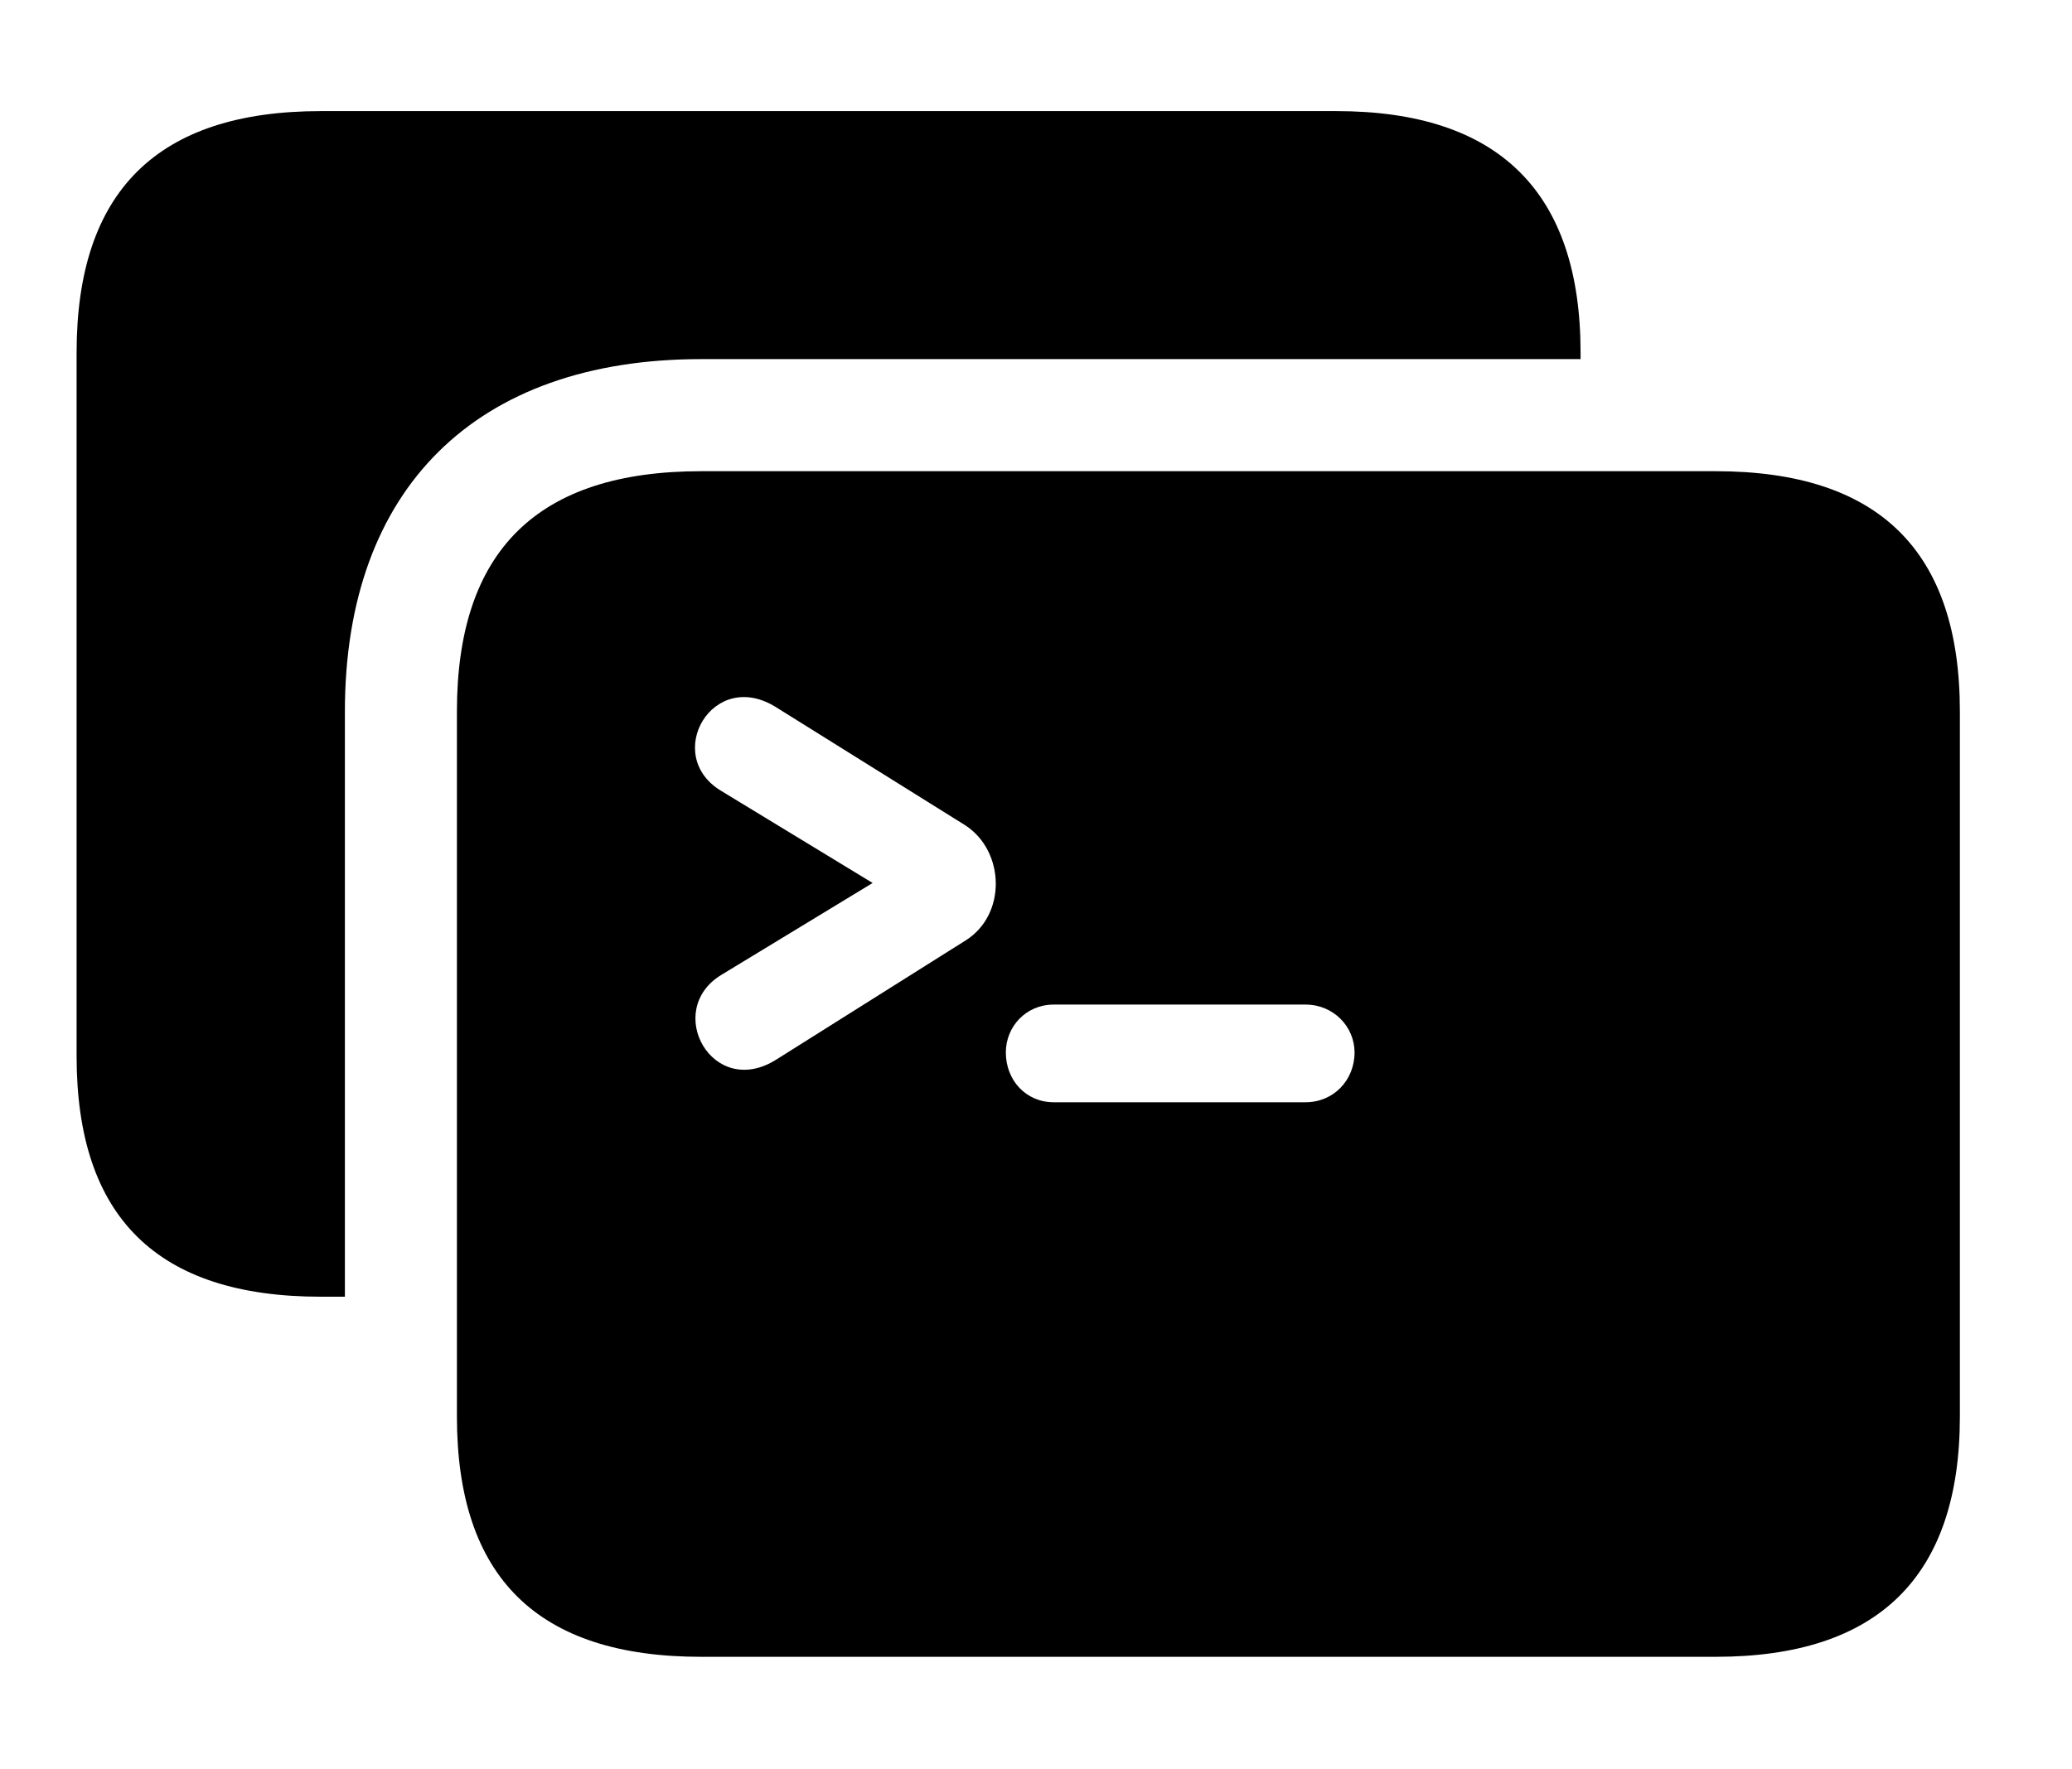 <svg version="1.1" xmlns="http://www.w3.org/2000/svg" xmlns:xlink="http://www.w3.org/1999/xlink" width="21.123" height="18.037" viewBox="0 0 21.123 18.037">
 <g>
  <rect height="18.037" opacity="0" width="21.123" x="0" y="0"/>
  <path d="M16.113 3.594L16.113 3.662L7.148 3.662C4.854 3.662 3.516 4.98 3.516 7.256L3.516 13.223L3.271 13.223C1.602 13.223 0.781 12.412 0.781 10.771L0.781 3.594C0.781 1.953 1.602 1.133 3.271 1.133L13.623 1.133C15.273 1.133 16.113 1.953 16.113 3.594Z" fill="currentColor"/>
  <path d="M19.98 7.256L19.98 14.443C19.98 16.074 19.15 16.895 17.49 16.895L7.148 16.895C5.479 16.895 4.658 16.084 4.658 14.443L4.658 7.256C4.658 5.615 5.479 4.805 7.148 4.805L17.49 4.805C19.15 4.805 19.98 5.615 19.98 7.256ZM10.742 10.244C10.459 10.244 10.254 10.469 10.254 10.732C10.254 11.016 10.459 11.24 10.742 11.24L13.31 11.24C13.594 11.24 13.809 11.016 13.809 10.732C13.809 10.469 13.594 10.244 13.31 10.244ZM7.354 8.066L8.896 9.004L7.354 9.941C6.758 10.303 7.266 11.221 7.92 10.801L9.844 9.59C10.264 9.326 10.244 8.682 9.844 8.418L7.92 7.217C7.266 6.797 6.748 7.705 7.354 8.066Z" fill="currentColor"/>
 </g>
</svg>
